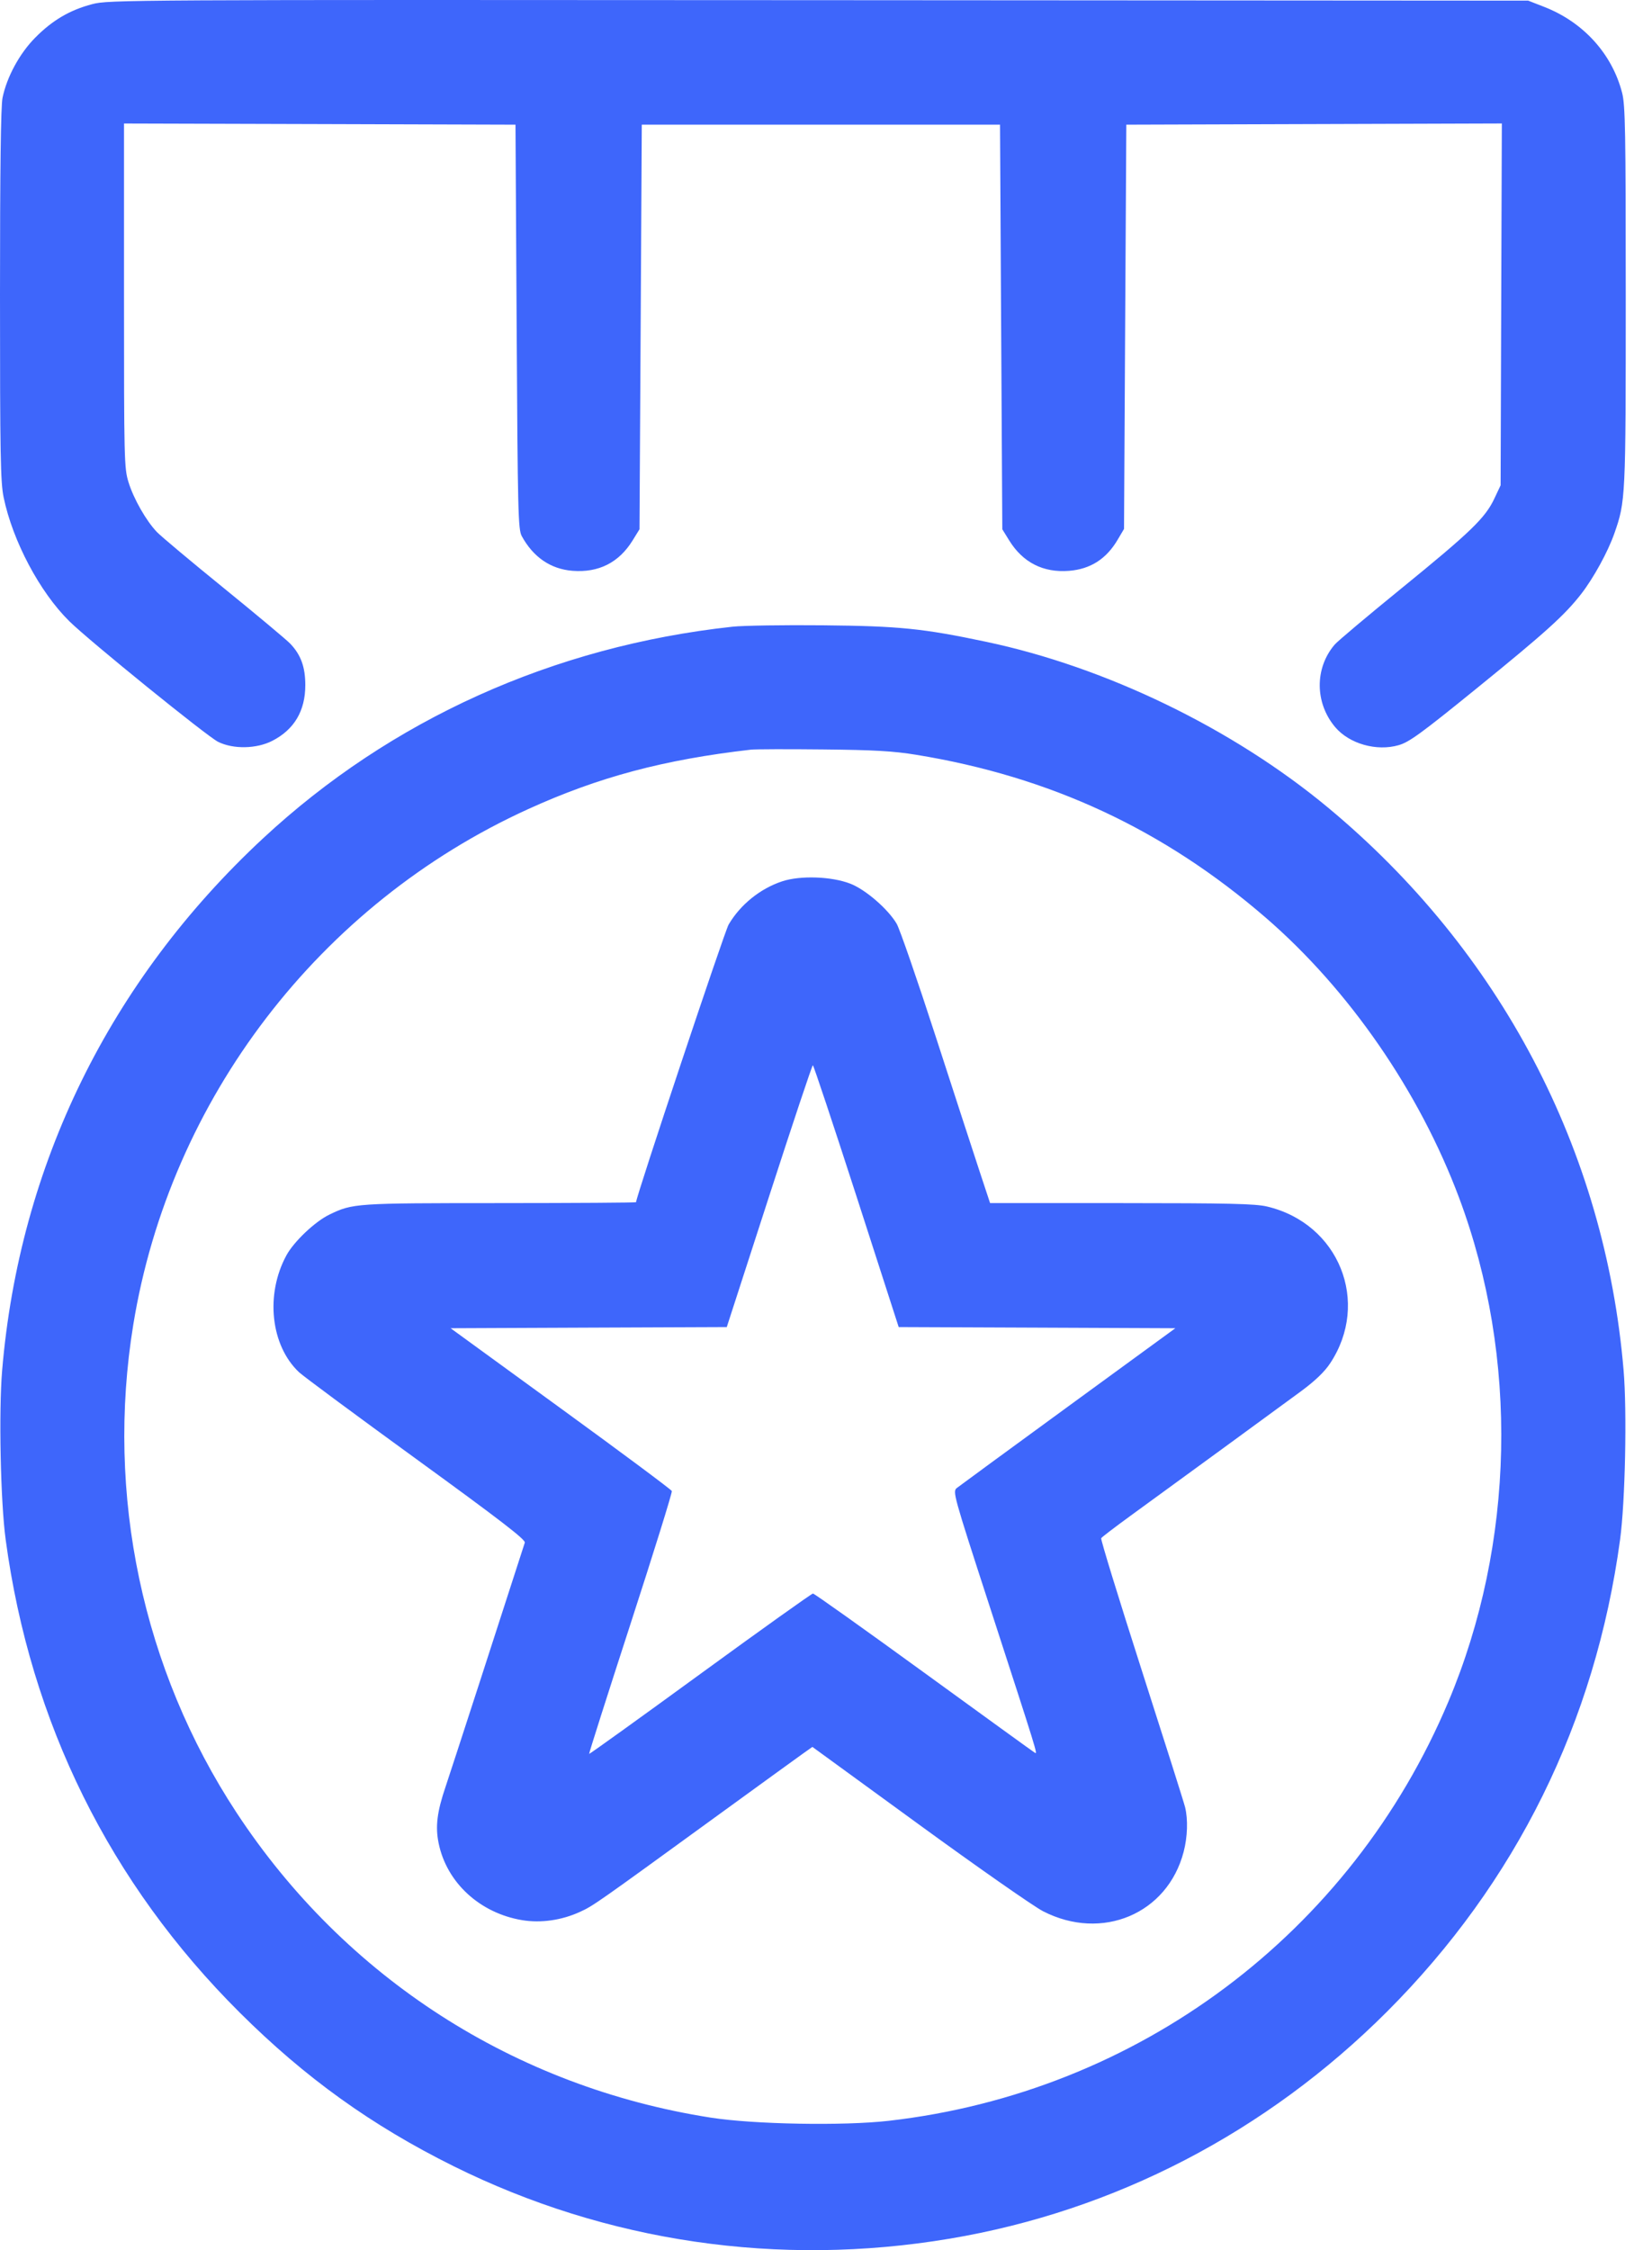 <svg width="47" height="64" viewBox="0 0 47 64" fill="none" xmlns="http://www.w3.org/2000/svg">
<path fill-rule="evenodd" clip-rule="evenodd" d="M2.624 0.118C1.985 0.286 1.49 0.577 1.001 1.072C0.556 1.521 0.195 2.187 0.072 2.782C0.023 3.016 0 4.825 0 8.386C0 12.923 0.014 13.713 0.103 14.144C0.36 15.387 1.132 16.843 1.973 17.67C2.548 18.235 5.891 20.944 6.206 21.1C6.639 21.314 7.3 21.301 7.749 21.07C8.372 20.749 8.686 20.218 8.686 19.486C8.686 18.971 8.56 18.625 8.258 18.308C8.153 18.198 7.304 17.488 6.37 16.729C5.435 15.97 4.577 15.251 4.463 15.131C4.158 14.812 3.802 14.188 3.656 13.714C3.533 13.317 3.528 13.084 3.528 8.406V3.513L9.097 3.529L14.666 3.546L14.699 9.295C14.729 14.563 14.741 15.061 14.844 15.248C15.171 15.847 15.666 16.186 16.286 16.235C17.029 16.294 17.608 16.003 17.997 15.373L18.194 15.054L18.227 9.3L18.259 3.546H23.355H28.451L28.483 9.3L28.516 15.054L28.713 15.373C29.101 15.999 29.681 16.294 30.414 16.236C31.025 16.187 31.477 15.898 31.8 15.347L31.979 15.044L32.011 9.295L32.044 3.546L37.386 3.529L42.728 3.512L42.71 8.658L42.693 13.803L42.516 14.178C42.259 14.728 41.844 15.129 39.883 16.725C38.913 17.515 38.053 18.238 37.972 18.334C37.4 19.002 37.406 19.994 37.987 20.682C38.388 21.156 39.167 21.377 39.794 21.194C40.094 21.108 40.433 20.86 42.008 19.582C43.972 17.988 44.516 17.497 44.985 16.894C45.336 16.443 45.748 15.691 45.93 15.169C46.249 14.258 46.253 14.173 46.253 8.433C46.253 3.726 46.24 2.991 46.15 2.641C45.863 1.528 45.044 0.627 43.926 0.193L43.477 0.018L23.29 0.005C3.545 -0.008 3.093 -0.005 2.624 0.118ZM20.84 17.825C15.749 18.378 11.116 20.467 7.48 23.848C3.121 27.902 0.553 33.139 0.061 38.976C-0.038 40.149 0.015 42.709 0.161 43.789C0.864 48.997 3.127 53.568 6.824 57.246C8.684 59.097 10.575 60.455 12.902 61.61C17.256 63.771 22.157 64.488 27.014 63.674C31.712 62.887 36.029 60.647 39.461 57.216C43.133 53.544 45.389 48.976 46.092 43.789C46.238 42.711 46.291 40.15 46.192 38.976C45.664 32.71 42.688 27.046 37.784 22.971C35.078 20.723 31.471 18.974 28.051 18.253C26.261 17.875 25.58 17.806 23.421 17.785C22.307 17.774 21.145 17.792 20.84 17.825ZM26.067 21.468C29.885 22.091 33.11 23.594 36.012 26.102C38.381 28.15 40.382 31.048 41.513 34.071C43.212 38.613 43.1 43.903 41.209 48.394C38.437 54.982 32.389 59.511 25.282 60.321C23.994 60.468 21.446 60.422 20.219 60.23C14.644 59.358 9.817 56.254 6.729 51.555C4.055 47.485 3.003 42.515 3.792 37.676C4.839 31.264 9.09 25.714 15.026 23.013C17.03 22.101 18.885 21.606 21.363 21.322C21.488 21.308 22.414 21.305 23.421 21.316C24.882 21.331 25.414 21.362 26.067 21.468ZM22.256 25.066C21.63 25.272 21.064 25.728 20.73 26.296C20.611 26.499 18.096 34.038 18.096 34.193C18.096 34.207 16.354 34.218 14.225 34.219C10.099 34.22 10.037 34.224 9.37 34.547C8.962 34.744 8.361 35.314 8.149 35.704C7.544 36.816 7.699 38.266 8.506 39.028C8.625 39.14 10.126 40.252 11.844 41.499C14.235 43.236 14.957 43.792 14.931 43.876C14.376 45.602 12.817 50.406 12.679 50.812C12.434 51.531 12.382 51.951 12.479 52.424C12.707 53.545 13.651 54.414 14.857 54.614C15.387 54.702 15.979 54.617 16.499 54.379C16.88 54.204 16.929 54.17 20.383 51.66C21.586 50.786 22.693 49.983 22.842 49.878L23.113 49.686L26.151 51.898C27.822 53.115 29.408 54.223 29.675 54.36C31.352 55.222 33.215 54.435 33.675 52.671C33.786 52.246 33.802 51.75 33.716 51.4C33.686 51.274 33.128 49.514 32.477 47.488C31.827 45.463 31.31 43.781 31.329 43.75C31.348 43.719 31.723 43.433 32.161 43.114C33.359 42.244 36.34 40.068 37.014 39.571C37.414 39.276 37.682 39.019 37.841 38.779C38.996 37.04 38.094 34.799 36.047 34.316C35.711 34.237 34.967 34.22 31.902 34.219L28.168 34.218L27.871 33.32C27.708 32.826 27.145 31.099 26.621 29.482C26.097 27.866 25.597 26.422 25.511 26.274C25.265 25.855 24.623 25.3 24.19 25.133C23.657 24.927 22.773 24.896 22.256 25.066ZM24.366 34.021L25.568 37.745L29.504 37.761L33.439 37.778L30.394 39.999C28.719 41.221 27.292 42.267 27.222 42.322C27.099 42.422 27.123 42.509 28.145 45.654C29.539 49.945 29.526 49.903 29.44 49.851C29.399 49.827 27.977 48.798 26.28 47.565C24.584 46.333 23.166 45.324 23.129 45.324C23.093 45.324 21.648 46.355 19.919 47.615C18.191 48.875 16.769 49.896 16.761 49.885C16.752 49.873 17.284 48.203 17.943 46.173C18.602 44.143 19.129 42.449 19.114 42.409C19.099 42.368 17.677 41.31 15.953 40.057L12.82 37.778L16.748 37.761L20.677 37.745L21.883 34.021C22.546 31.974 23.105 30.298 23.126 30.298C23.146 30.298 23.704 31.974 24.366 34.021Z" fill="#3E66FB"/>
</svg>
